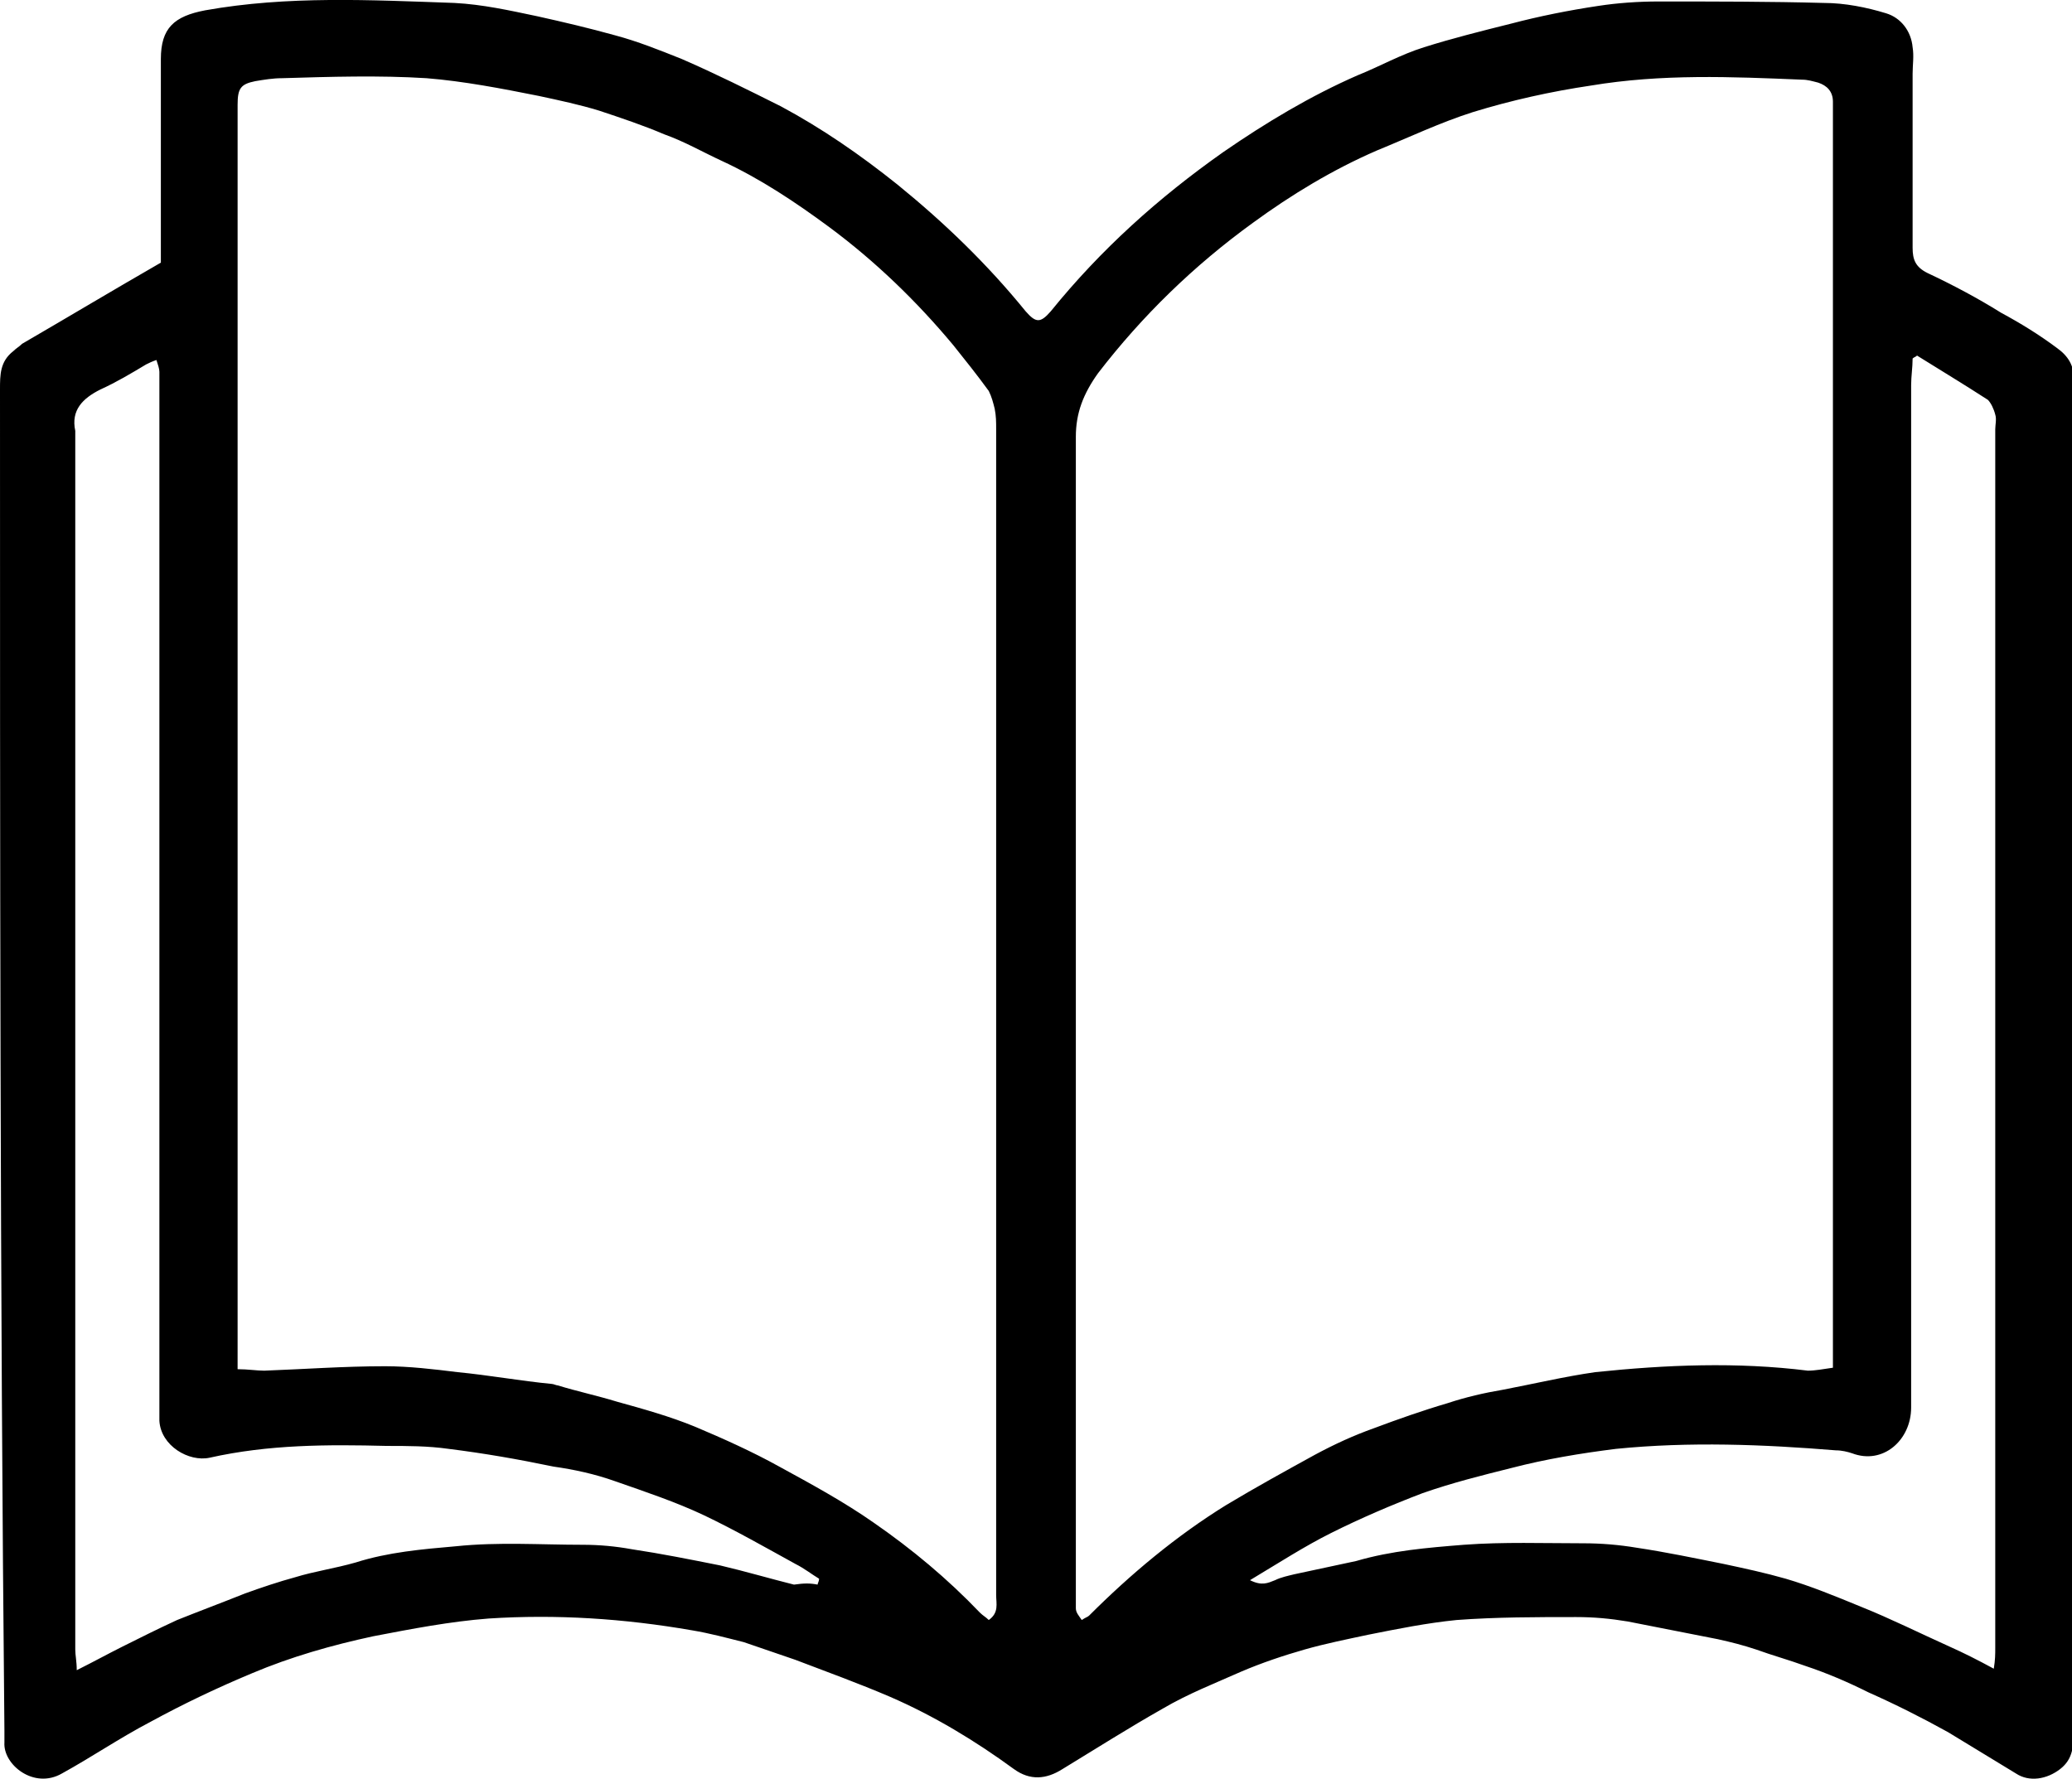 <?xml version="1.0" encoding="utf-8"?>
<!-- Generator: Adobe Illustrator 25.3.0, SVG Export Plug-In . SVG Version: 6.00 Build 0)  -->
<svg version="1.1" xmlns="http://www.w3.org/2000/svg" xmlns:xlink="http://www.w3.org/1999/xlink" x="0px" y="0px"
	 viewBox="0 0 140.4 120.6" xml:space="preserve">
<path d="M10.9,17.8c0-0.3,0-0.8,0-1.3c0-4.2,0-8.3,0-12.5c0-2.1,0.9-2.9,3-3.3c5.6-1,11.2-0.7,16.9-0.5c1.9,0.1,3.7,0.5,5.6,0.9
	c1.8,0.4,3.5,0.8,5.3,1.3c1.5,0.4,3,1,4.5,1.6c2.3,1,4.5,2.1,6.7,3.2c2.8,1.5,5.4,3.3,7.9,5.3c3.2,2.6,6.1,5.4,8.7,8.6
	c0.7,0.8,1,0.8,1.7,0c3.4-4.2,7.3-7.7,11.7-10.8c2.9-2,5.9-3.8,9.1-5.2c1.5-0.6,2.9-1.4,4.5-1.9c1.9-0.6,3.9-1.1,5.9-1.6
	c1.9-0.5,3.9-0.9,5.9-1.2c1.3-0.2,2.7-0.3,4.1-0.3c3.7,0,7.5,0,11.2,0.1c1.4,0,2.9,0.3,4.2,0.7c1,0.3,1.7,1.2,1.8,2.3
	c0.1,0.6,0,1.2,0,1.8c0,3.9,0,7.9,0,11.8c0,0.8,0.2,1.3,1,1.7c1.7,0.8,3.4,1.7,5,2.7c1.3,0.7,2.6,1.5,3.8,2.4
	c0.7,0.5,1.2,1.2,1.1,2.2c0,0.2,0,0.4,0,0.6c0,30.3,0,60.6,0,90.9c0,1,0,1.9-0.9,2.6c-0.9,0.7-2.1,0.9-3,0.3
	c-1.5-0.9-3.1-1.9-4.6-2.8c-1.8-1-3.6-1.9-5.4-2.7c-1.4-0.7-2.8-1.3-4.3-1.8c-1.1-0.4-2.2-0.7-3.3-1.1c-0.9-0.3-1.7-0.5-2.6-0.7
	c-2-0.4-4.1-0.8-6.1-1.2c-1.2-0.2-2.3-0.3-3.5-0.3c-2.7,0-5.4,0-8.1,0.2c-2,0.2-4,0.6-6,1c-1.4,0.3-2.9,0.6-4.3,1
	c-1.4,0.4-2.9,0.9-4.3,1.5c-1.8,0.8-3.6,1.5-5.3,2.5c-2.3,1.3-4.5,2.7-6.8,4.1c-1.1,0.7-2.2,0.8-3.3,0c-2.6-1.9-5.4-3.6-8.4-4.9
	c-2.1-0.9-4.3-1.7-6.4-2.5c-1.2-0.4-2.3-0.8-3.5-1.2c-1.2-0.3-2.3-0.6-3.5-0.8c-4.6-0.8-9.2-1.1-13.8-0.8c-2.6,0.2-5.2,0.7-7.8,1.2
	c-2.8,0.6-5.6,1.4-8.2,2.5c-2.4,1-4.7,2.1-6.9,3.3c-2.1,1.1-4,2.4-6,3.5c-1.9,1.1-4-0.6-3.9-2.1c0-0.3,0-0.5,0-0.8
	C0,87,0,56.7,0,26.4c0-1,0-1.9,0.9-2.6c0.2-0.2,0.4-0.3,0.6-0.5C4.6,21.5,7.6,19.7,10.9,17.8z M16.1,92.8c0.7,0,1.3,0.1,1.8,0.1
	c2.7-0.1,5.4-0.3,8.2-0.3c1.6,0,3.3,0.2,4.9,0.4c2.1,0.2,4.3,0.6,6.4,0.8c0.1,0,0.3,0.1,0.4,0.1c1.3,0.4,2.7,0.7,4,1.1
	c1.8,0.5,3.6,1,5.3,1.7c1.9,0.8,3.9,1.7,5.7,2.7c2.2,1.2,4.4,2.4,6.4,3.8c2.6,1.8,5,3.8,7.2,6.1c0.2,0.2,0.4,0.3,0.6,0.5
	c0.7-0.5,0.5-1.1,0.5-1.7c0-26.3,0-52.6,0-79c0-0.5,0-0.9-0.1-1.4c-0.1-0.4-0.2-0.8-0.4-1.2c-0.8-1.1-1.6-2.1-2.4-3.1
	c-2.5-3-5.3-5.7-8.4-8c-2.3-1.7-4.7-3.3-7.3-4.5c-1.3-0.6-2.5-1.3-3.9-1.8c-1.4-0.6-2.9-1.1-4.4-1.6c-1.3-0.4-2.7-0.7-4.1-1
	c-2.5-0.5-5.1-1-7.6-1.2c-3.2-0.2-6.5-0.1-9.8,0c-0.6,0-1.2,0.1-1.8,0.2c-1,0.2-1.2,0.5-1.2,1.6c0,0.6,0,1.3,0,1.9
	c0,27.2,0,54.5,0,81.7C16.1,91.3,16.1,92,16.1,92.8z M124.2,92.7c0-0.9,0-1.5,0-2.1c0-27.6,0-55.2,0-82.8c0-0.3,0-0.6,0-0.9
	c0-0.7-0.4-1.1-1-1.3c-0.4-0.1-0.7-0.2-1.1-0.2c-4.8-0.2-9.5-0.4-14.3,0.4c-2.7,0.4-5.4,1-8,1.8c-2.2,0.7-4.3,1.7-6.5,2.6
	c-3,1.3-5.8,3-8.4,4.9c-4,2.9-7.5,6.3-10.5,10.2c-1,1.4-1.5,2.7-1.5,4.3c0,26,0,52,0,78c0,0.5,0,0.9,0,1.4c0,0.3,0.2,0.5,0.4,0.8
	c0.3-0.2,0.4-0.2,0.5-0.3c2.8-2.8,5.9-5.4,9.3-7.5c2-1.2,4-2.3,6-3.4c1.3-0.7,2.6-1.3,4-1.8c1.6-0.6,3.3-1.2,5-1.7
	c1.2-0.4,2.5-0.7,3.7-0.9c2.1-0.4,4.2-0.9,6.3-1.2c4.8-0.5,9.6-0.7,14.4-0.1C123,92.9,123.5,92.8,124.2,92.7z M55.4,107.4
	c0-0.1,0.1-0.2,0.1-0.4c-0.5-0.3-1-0.7-1.6-1c-2-1.1-4.1-2.3-6.2-3.3c-1.9-0.9-4-1.6-6-2.3c-1.4-0.5-2.8-0.8-4.2-1
	c-2.4-0.5-4.7-0.9-7.1-1.2c-1.4-0.2-2.8-0.2-4.2-0.2c-4-0.1-8-0.1-12,0.8c-1.4,0.3-3.3-0.8-3.4-2.5c0-0.4,0-0.8,0-1.2
	c0-22.8,0-45.7,0-68.5c0-0.5,0-0.9,0-1.4c0-0.2-0.1-0.5-0.2-0.8c-0.3,0.1-0.5,0.2-0.7,0.3c-1,0.6-2,1.2-3.1,1.7
	c-1.2,0.6-2,1.4-1.7,2.8c0,0.2,0,0.4,0,0.6c0,27.3,0,54.7,0,82c0,0.4,0.1,0.8,0.1,1.4c1.2-0.6,2.1-1.1,3.1-1.6
	c1.2-0.6,2.4-1.2,3.7-1.8c1.5-0.6,3.1-1.2,4.6-1.8c1.1-0.4,2.3-0.8,3.4-1.1c1.3-0.4,2.7-0.6,4.1-1c2.2-0.7,4.5-0.9,6.8-1.1
	c2.9-0.3,5.7-0.1,8.6-0.1c1.1,0,2.2,0.1,3.3,0.3c2,0.3,4,0.7,6,1.1c1.7,0.4,3.4,0.9,5,1.3C54.5,107.3,54.9,107.3,55.4,107.4z
	 M129.9,24.1c-0.1,0.1-0.2,0.1-0.3,0.2c0,0.6-0.1,1.2-0.1,1.8c0,23.1,0,46.2,0,69.3c0,2.2-1.9,3.9-4,3.1c-0.3-0.1-0.7-0.2-1.1-0.2
	c-4.9-0.4-9.9-0.6-14.9-0.1c-2.4,0.3-4.8,0.7-7.1,1.3c-2,0.5-4,1-6,1.7c-2.1,0.8-4.2,1.7-6.2,2.7c-1.8,0.9-3.5,2-5.5,3.2
	c0.8,0.4,1.2,0.2,1.7,0c0.4-0.2,0.9-0.3,1.3-0.4c1.4-0.3,2.8-0.6,4.2-0.9c2.4-0.7,4.8-0.9,7.3-1.1c2.7-0.2,5.4-0.1,8.1-0.1
	c1.2,0,2.4,0.1,3.6,0.3c2,0.3,3.9,0.7,5.9,1.1c1.4,0.3,2.8,0.6,4.2,1c1.7,0.5,3.4,1.2,5.1,1.9c2,0.8,4,1.8,6,2.7
	c0.9,0.4,1.9,0.9,3,1.5c0.1-0.6,0.1-1,0.1-1.4c0-27.5,0-55.1,0-82.6c0-0.3,0.1-0.7,0-1c-0.1-0.4-0.3-0.8-0.5-1
	C133,26,131.5,25.1,129.9,24.1z"/>
</svg>
